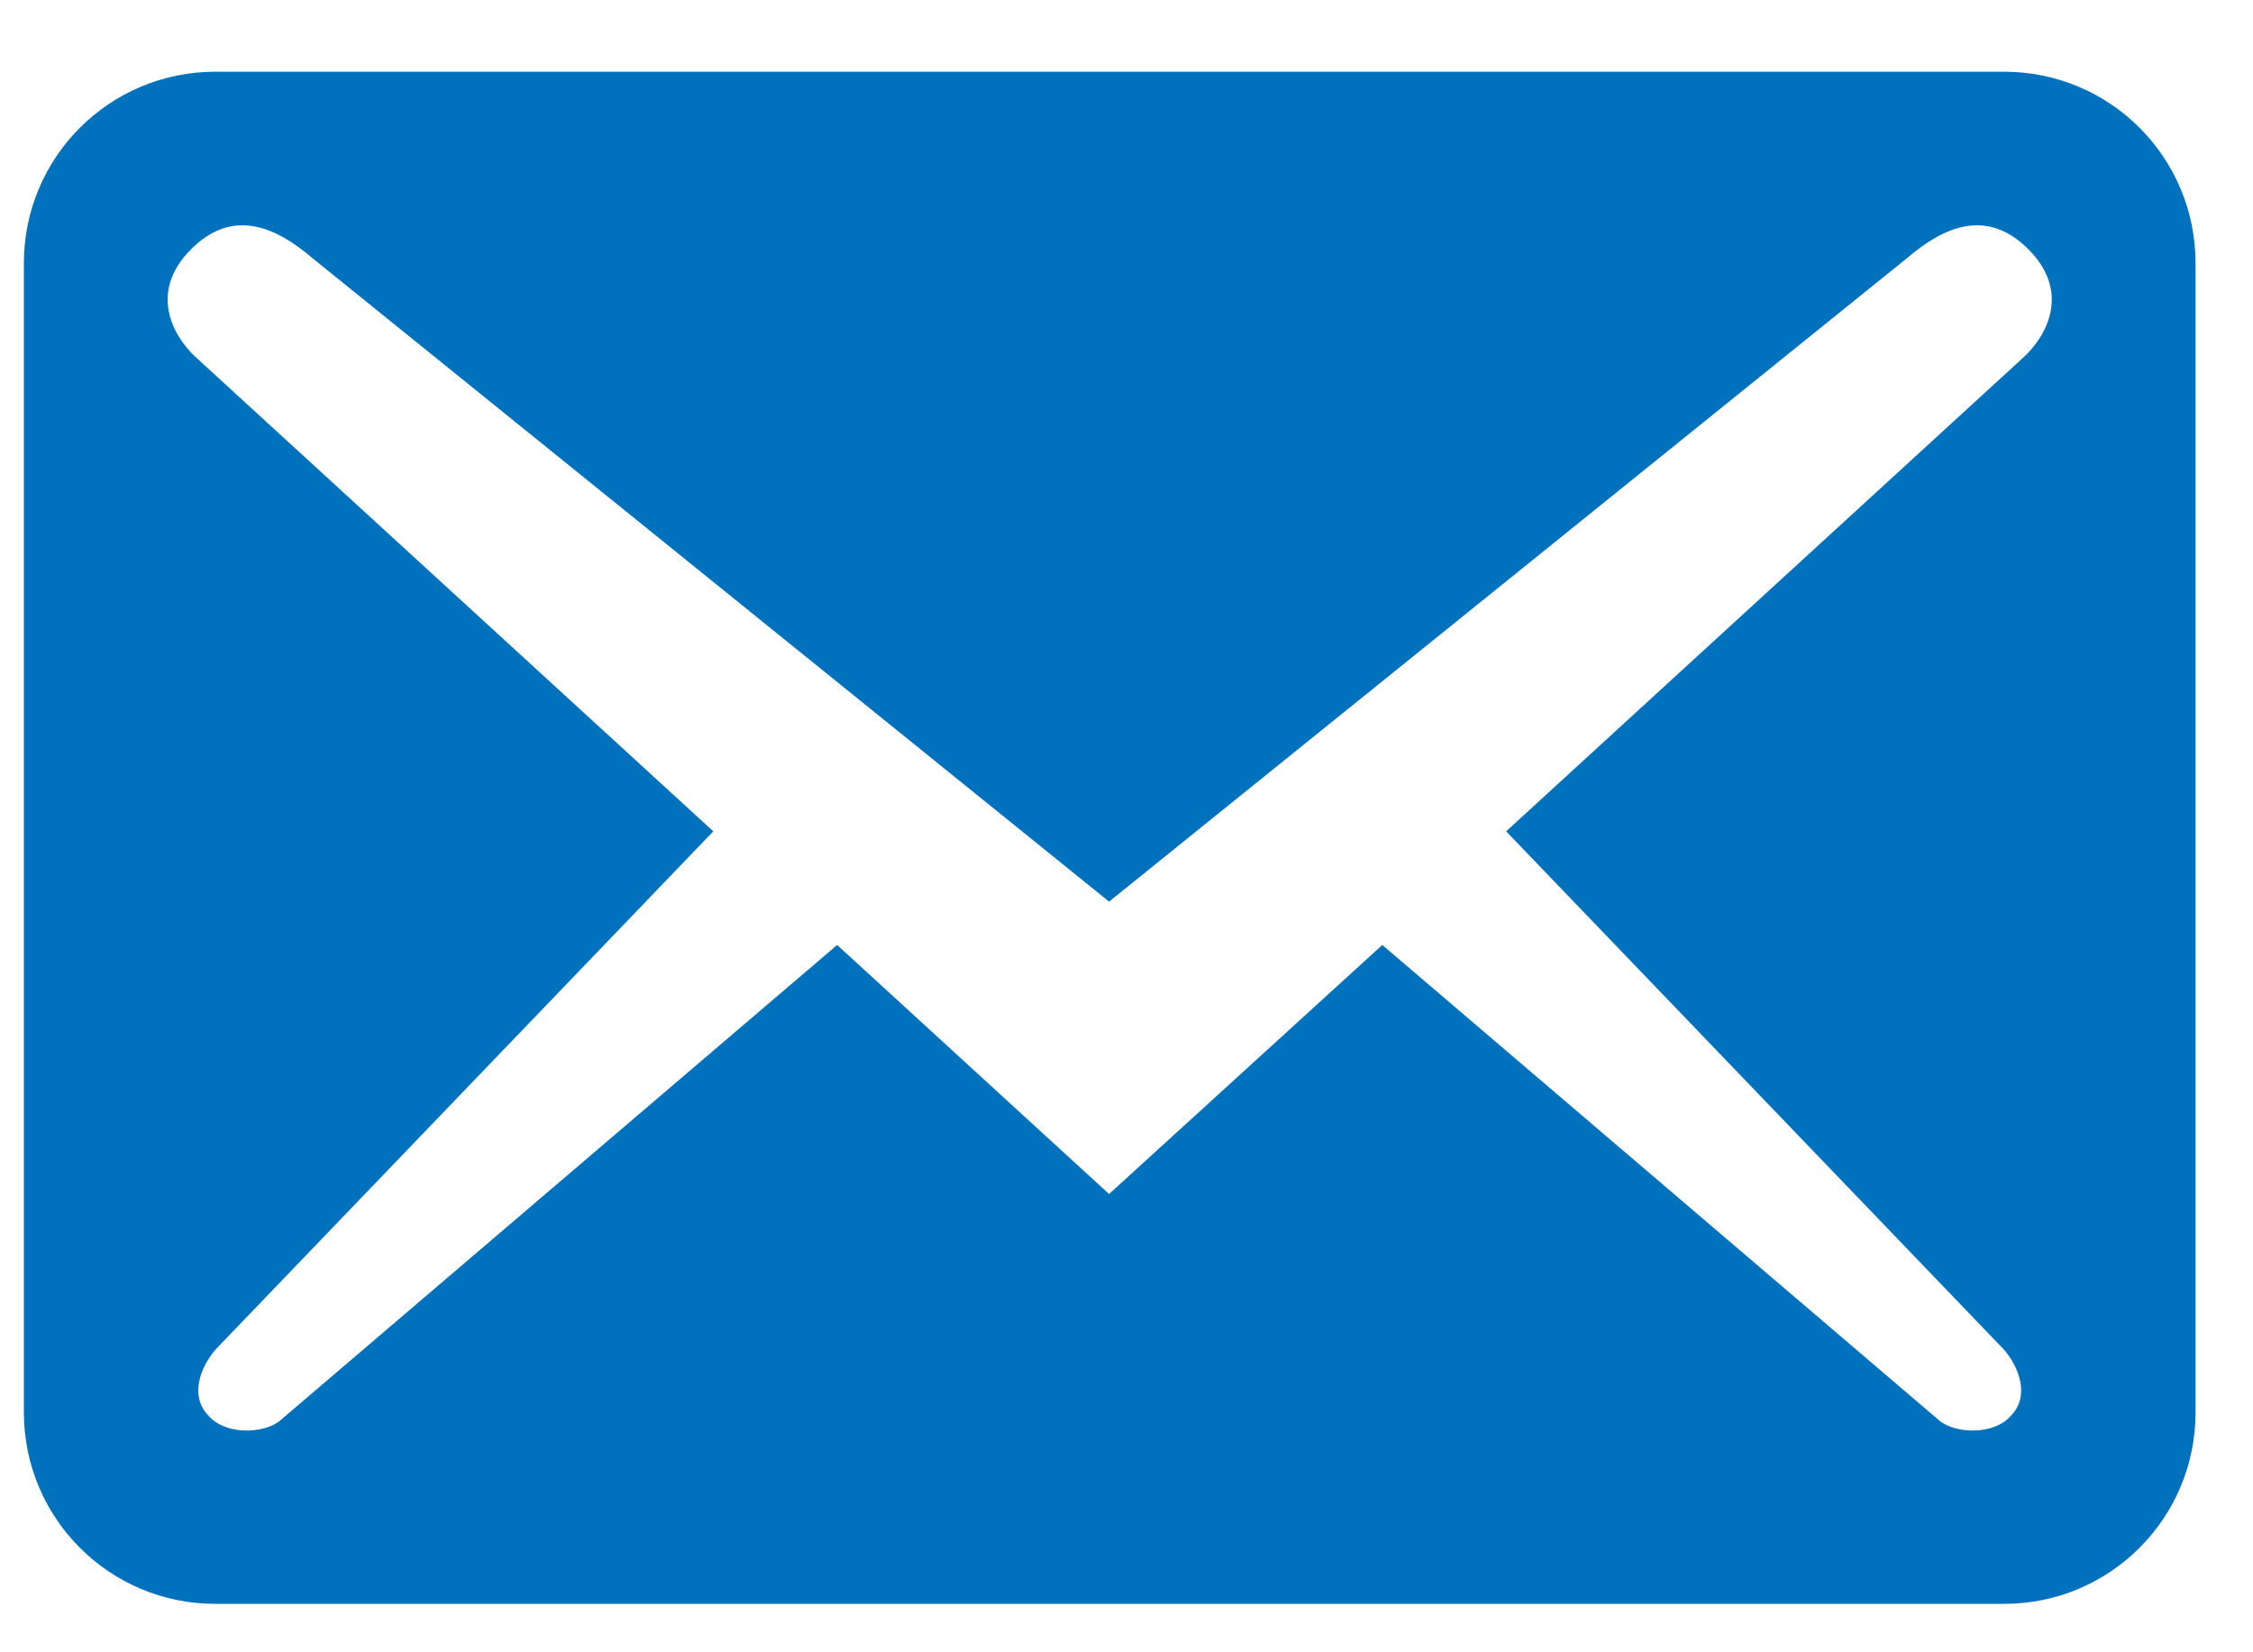 <svg width="30" height="22" viewBox="0 0 30 22" fill="none" xmlns="http://www.w3.org/2000/svg">
<path d="M29.235 18.805V3.505C29.235 2.094 28.096 0.955 26.685 0.955H2.868C1.457 0.955 0.318 2.094 0.318 3.505V18.805C0.318 20.215 1.457 21.355 2.868 21.355H26.685C28.096 21.355 29.235 20.215 29.235 18.805ZM27.008 3.318C27.569 3.879 27.263 4.457 26.957 4.746L20.055 11.069L26.685 17.971C26.889 18.209 27.025 18.584 26.787 18.838C26.566 19.11 26.056 19.093 25.835 18.924L18.406 12.582L14.768 15.898L11.147 12.582L3.718 18.924C3.497 19.093 2.987 19.11 2.766 18.838C2.528 18.584 2.664 18.209 2.868 17.971L9.498 11.069L2.596 4.746C2.29 4.457 1.984 3.879 2.545 3.318C3.106 2.757 3.684 3.029 4.16 3.437L14.768 12.005L25.393 3.437C25.869 3.029 26.447 2.757 27.008 3.318Z" fill="#0071BC"/>
</svg>
